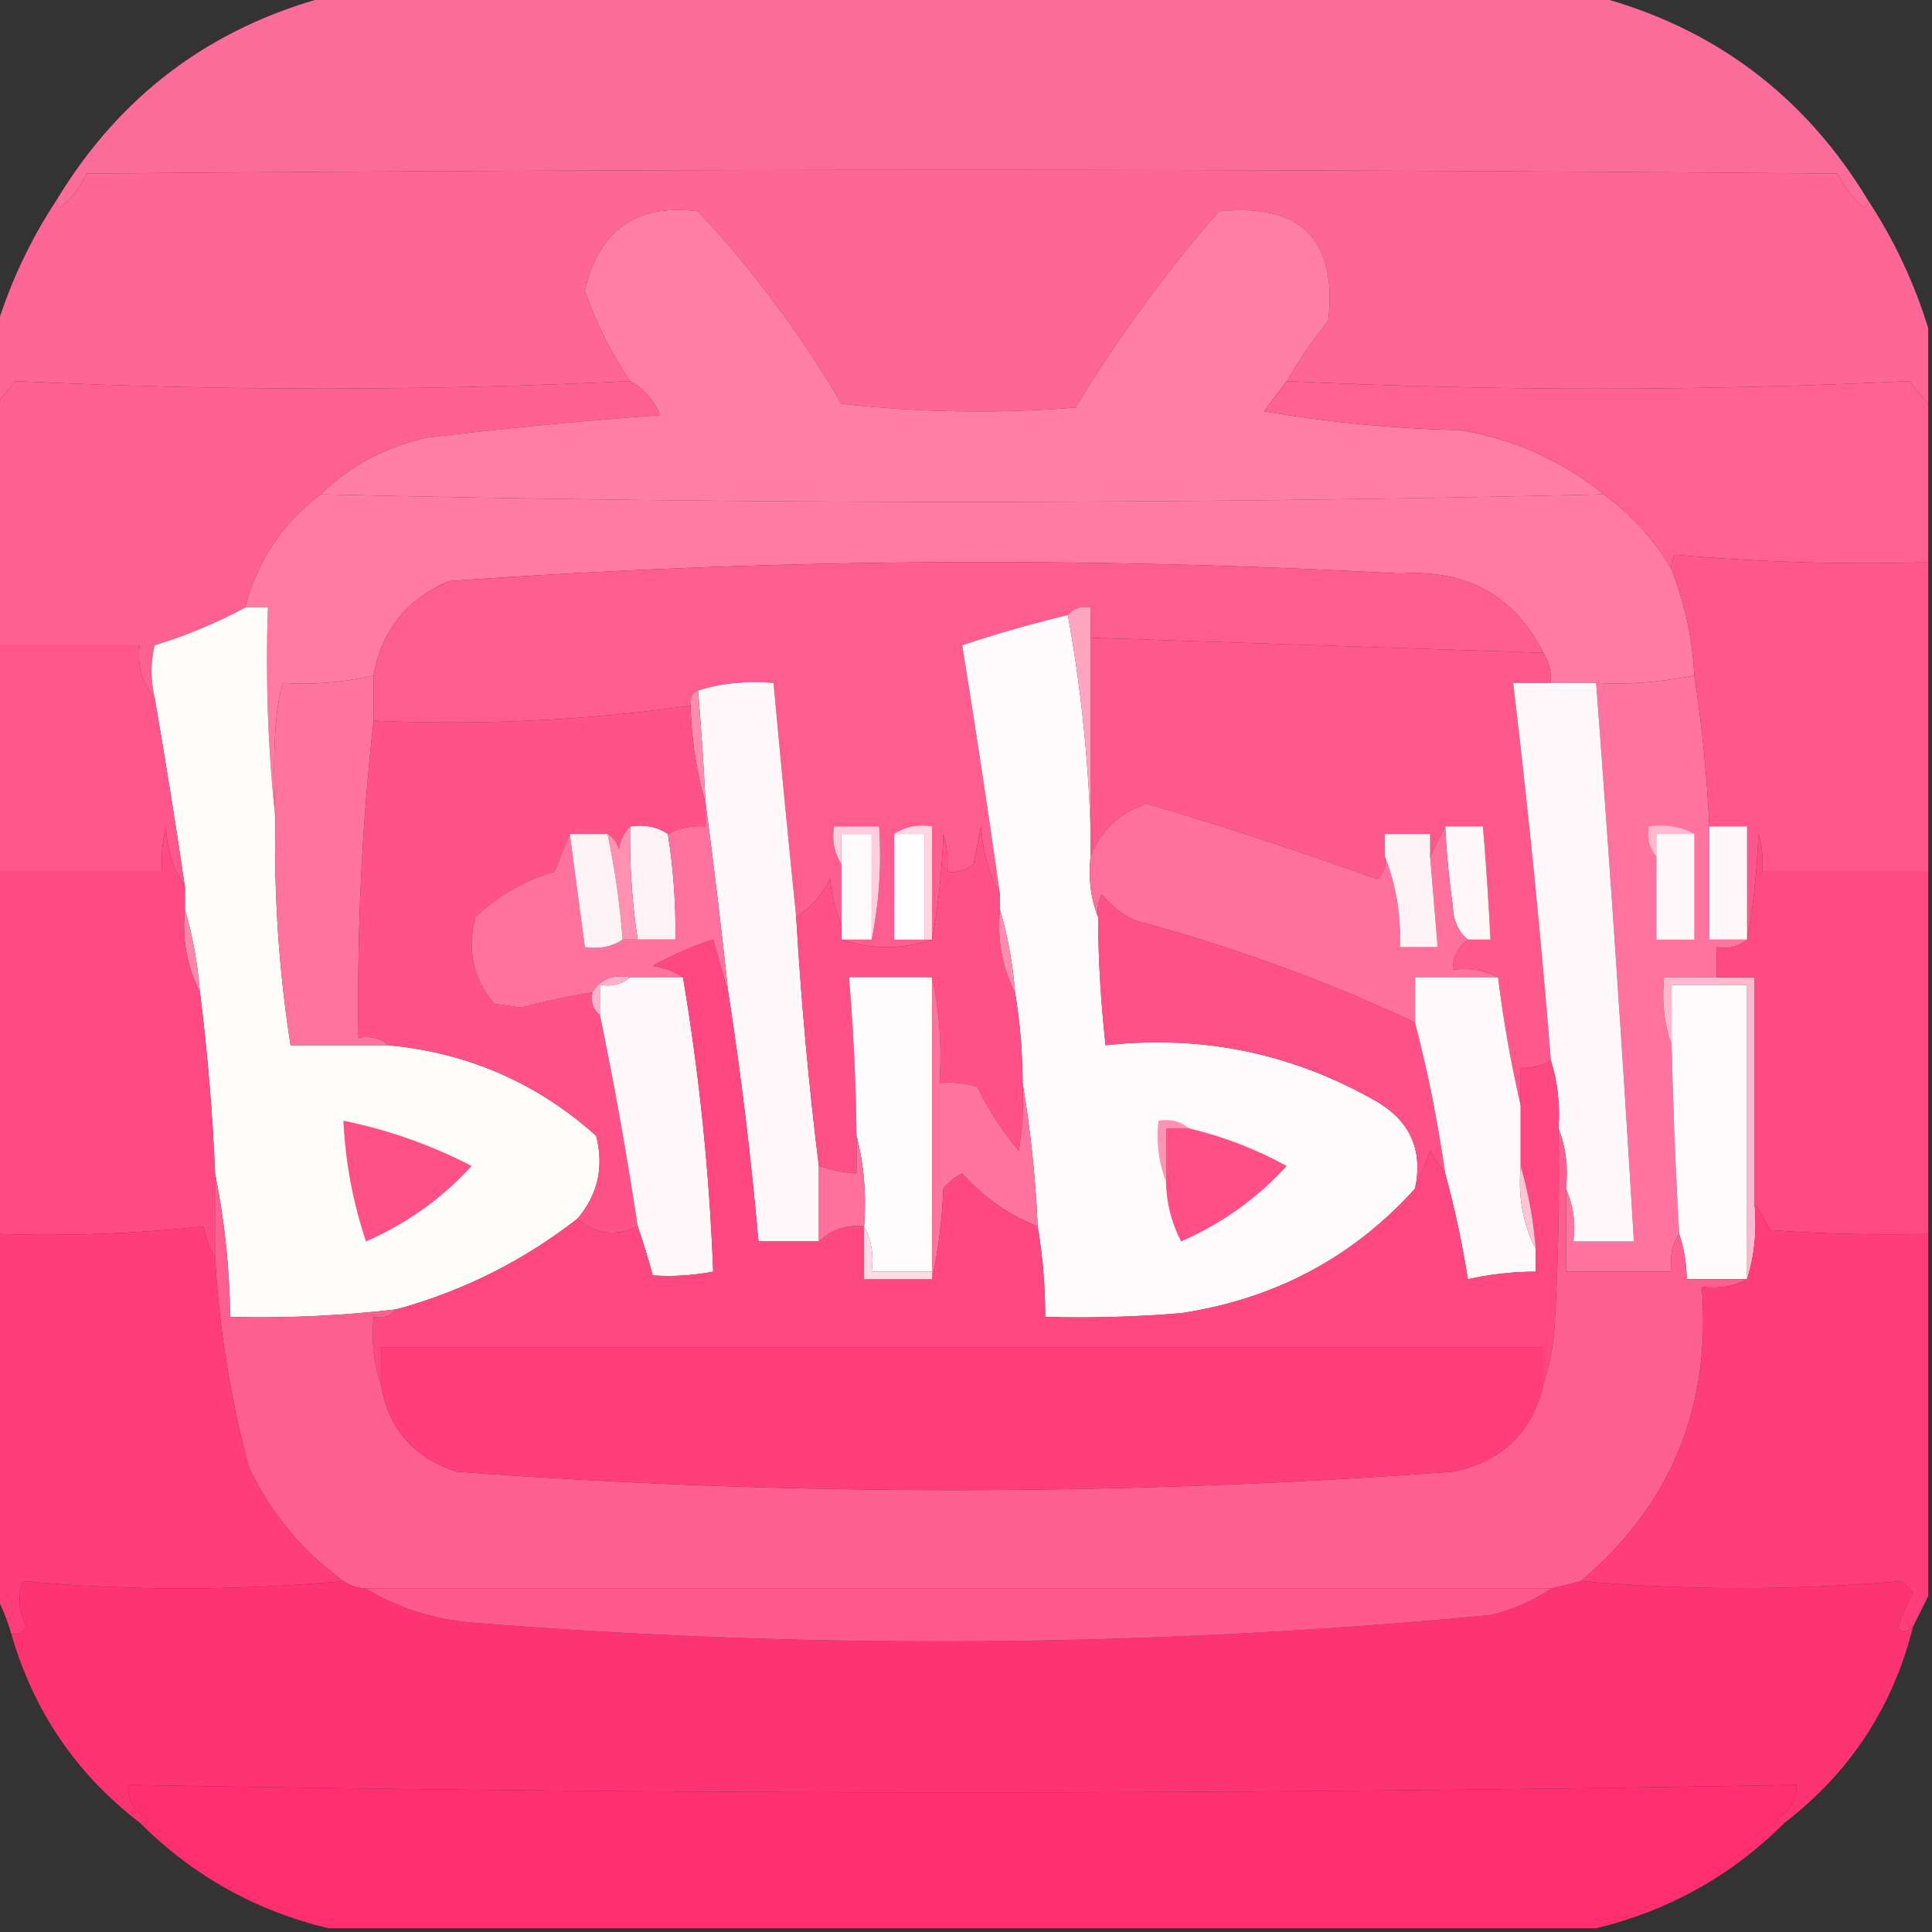 <?xml version="1.0" encoding="UTF-8"?>
<!DOCTYPE svg PUBLIC "-//W3C//DTD SVG 1.1//EN" "http://www.w3.org/Graphics/SVG/1.1/DTD/svg11.dtd">
<svg xmlns="http://www.w3.org/2000/svg" version="1.1" width="256px" height="256px" style="shape-rendering:geometricPrecision; text-rendering:geometricPrecision; image-rendering:optimizeQuality; fill-rule:evenodd; clip-rule:evenodd" xmlns:xlink="http://www.w3.org/1999/xlink">
<rect width="100%" height="100%" fill="#333333" stroke="none"/>
<g><path style="opacity:0.982" fill="#ff6d9d" d="M 43.5,-0.5 C 99.5,-0.5 155.5,-0.5 211.5,-0.5C 227.109,3.643 239.109,12.643 247.5,26.5C 247.565,26.938 247.399,27.272 247,27.5C 245.471,26.271 244.304,24.771 243.5,23C 166.167,22.333 88.833,22.333 11.5,23C 10.696,24.771 9.529,26.271 8,27.5C 7.601,27.272 7.435,26.938 7.5,26.5C 15.891,12.643 27.891,3.643 43.5,-0.5 Z"/></g>
<g><path style="opacity:0.994" fill="#ff6798" d="M 247.5,26.5 C 250.975,31.784 253.642,37.45 255.5,43.5C 255.5,46.833 255.5,50.167 255.5,53.5C 254.685,52.571 253.852,51.571 253,50.5C 225.53,51.822 198.03,51.822 170.5,50.5C 172.113,47.714 173.946,45.047 176,42.5C 177.218,31.718 172.384,26.884 161.5,28C 154.433,36.135 148.1,44.801 142.5,54C 132.151,54.832 121.817,54.666 111.5,53.5C 106.067,44.247 99.733,35.747 92.5,28C 84.386,26.935 79.386,30.435 77.5,38.5C 78.973,42.78 80.973,46.78 83.5,50.5C 56.609,51.805 29.443,51.805 2,50.5C 1.148,51.571 0.315,52.571 -0.5,53.5C -0.5,50.167 -0.5,46.833 -0.5,43.5C 1.358,37.45 4.025,31.784 7.5,26.5C 7.435,26.938 7.601,27.272 8,27.5C 9.529,26.271 10.696,24.771 11.5,23C 88.833,22.333 166.167,22.333 243.5,23C 244.304,24.771 245.471,26.271 247,27.5C 247.399,27.272 247.565,26.938 247.5,26.5 Z"/></g>
<g><path style="opacity:1" fill="#ff6093" d="M 83.5,50.5 C 85.339,51.508 86.672,53.008 87.5,55C 77.138,55.764 66.805,56.764 56.5,58C 51.049,59.223 46.382,61.723 42.5,65.5C 37.417,69.333 34.084,74.333 32.5,80.5C 28.763,82.531 24.763,84.198 20.5,85.5C 19.943,87.718 19.943,90.051 20.5,92.5C 18.837,90.561 18.171,88.228 18.5,85.5C 12.167,85.5 5.833,85.5 -0.5,85.5C -0.5,74.833 -0.5,64.167 -0.5,53.5C 0.315,52.571 1.148,51.571 2,50.5C 29.443,51.805 56.609,51.805 83.5,50.5 Z"/></g>
<g><path style="opacity:1" fill="#ff7ea8" d="M 170.5,50.5 C 169.521,51.765 168.521,53.099 167.5,54.5C 176.095,55.977 184.762,56.81 193.5,57C 200.693,58.218 207.027,61.052 212.5,65.5C 155.833,66.833 99.167,66.833 42.5,65.5C 46.382,61.723 51.049,59.223 56.5,58C 66.805,56.764 77.138,55.764 87.5,55C 86.672,53.008 85.339,51.508 83.5,50.5C 80.973,46.78 78.973,42.78 77.5,38.5C 79.386,30.435 84.386,26.935 92.5,28C 99.733,35.747 106.067,44.247 111.5,53.5C 121.817,54.666 132.151,54.832 142.5,54C 148.1,44.801 154.433,36.135 161.5,28C 172.384,26.884 177.218,31.718 176,42.5C 173.946,45.047 172.113,47.714 170.5,50.5 Z"/></g>
<g><path style="opacity:1" fill="#ff6194" d="M 170.5,50.5 C 198.03,51.822 225.53,51.822 253,50.5C 253.852,51.571 254.685,52.571 255.5,53.5C 255.5,60.5 255.5,67.5 255.5,74.5C 244.252,74.821 233.085,74.487 222,73.5C 221.536,74.094 221.369,74.761 221.5,75.5C 219.241,71.57 216.241,68.237 212.5,65.5C 207.027,61.052 200.693,58.218 193.5,57C 184.762,56.81 176.095,55.977 167.5,54.5C 168.521,53.099 169.521,51.765 170.5,50.5 Z"/></g>
<g><path style="opacity:1" fill="#ff7ba5" d="M 42.5,65.5 C 99.167,66.833 155.833,66.833 212.5,65.5C 216.241,68.237 219.241,71.57 221.5,75.5C 223.263,79.978 224.263,84.645 224.5,89.5C 220.051,90.41 215.718,90.743 211.5,90.5C 209.5,90.5 207.5,90.5 205.5,90.5C 205.567,89.041 205.234,87.708 204.5,86.5C 200.66,78.905 194.327,75.405 185.5,76C 143.467,73.675 101.467,74.008 59.5,77C 53.9,79.373 50.567,83.54 49.5,89.5C 45.6,90.43 41.6,90.763 37.5,90.5C 36.428,93.766 36.095,99.766 36.5,108.5C 35.506,99.348 35.173,90.015 35.5,80.5C 34.5,80.5 33.5,80.5 32.5,80.5C 34.084,74.333 37.417,69.333 42.5,65.5 Z"/></g>
<g><path style="opacity:1" fill="#ff5c90" d="M 204.5,86.5 C 184.5,85.833 164.5,85.167 144.5,84.5C 144.5,83.167 144.5,81.833 144.5,80.5C 143.209,80.263 142.209,80.596 141.5,81.5C 136.764,82.635 132.097,83.968 127.5,85.5C 129.272,96.468 130.939,107.468 132.5,118.5C 131.037,115.797 130.204,112.797 130,109.5C 129.667,111.167 129.333,112.833 129,114.5C 127.989,115.337 126.822,115.67 125.5,115.5C 125.66,113.801 125.494,112.134 125,110.5C 124.826,115.351 124.326,120.018 123.5,124.5C 119.5,125.833 115.5,125.833 111.5,124.5C 112.833,124.5 114.167,124.5 115.5,124.5C 116.487,119.695 116.821,114.695 116.5,109.5C 114.5,109.5 112.5,109.5 110.5,109.5C 110.216,111.415 110.549,113.081 111.5,114.5C 111.5,117.167 111.5,119.833 111.5,122.5C 110.691,120.708 110.191,118.708 110,116.5C 108.951,118.618 107.451,120.284 105.5,121.5C 104.445,111.172 103.445,100.838 102.5,90.5C 98.958,90.187 95.625,90.521 92.5,91.5C 91.662,91.842 91.328,92.508 91.5,93.5C 77.745,95.455 63.745,96.122 49.5,95.5C 49.5,93.5 49.5,91.5 49.5,89.5C 50.567,83.54 53.9,79.373 59.5,77C 101.467,74.008 143.467,73.675 185.5,76C 194.327,75.405 200.66,78.905 204.5,86.5 Z"/></g>
<g><path style="opacity:1" fill="#fffcfc" d="M 32.5,80.5 C 33.5,80.5 34.5,80.5 35.5,80.5C 35.173,90.015 35.506,99.348 36.5,108.5C 36.282,118.569 36.948,128.569 38.5,138.5C 42.833,138.5 47.167,138.5 51.5,138.5C 62.018,139.502 71.184,143.502 79,150.5C 80.054,154.655 79.22,158.322 76.5,161.5C 69.26,167.12 61.261,171.12 52.5,173.5C 45.202,174.35 37.868,174.683 30.5,174.5C 30.414,167.963 29.747,161.63 28.5,155.5C 28.163,147.462 27.497,139.462 26.5,131.5C 26.192,127.64 25.525,123.974 24.5,120.5C 24.5,119.5 24.5,118.5 24.5,117.5C 23.274,109.147 21.941,100.814 20.5,92.5C 19.943,90.051 19.943,87.718 20.5,85.5C 24.763,84.198 28.763,82.531 32.5,80.5 Z"/></g>
<g><path style="opacity:1" fill="#fffbfc" d="M 141.5,81.5 C 143.157,90.622 144.157,99.955 144.5,109.5C 144.5,110.833 144.5,112.167 144.5,113.5C 144.194,116.385 144.527,119.052 145.5,121.5C 145.532,127.189 145.866,132.855 146.5,138.5C 159.32,137.077 171.32,139.577 182.5,146C 186.903,148.623 188.569,152.457 187.5,157.5C 179.278,166.616 168.945,172.116 156.5,174C 150.509,174.499 144.509,174.666 138.5,174.5C 138.495,170.466 138.162,166.466 137.5,162.5C 137.21,155.984 136.543,149.65 135.5,143.5C 135.495,139.466 135.162,135.466 134.5,131.5C 134.192,127.64 133.525,123.974 132.5,120.5C 132.5,119.833 132.5,119.167 132.5,118.5C 130.939,107.468 129.272,96.468 127.5,85.5C 132.097,83.968 136.764,82.635 141.5,81.5 Z"/></g>
<g><path style="opacity:1" fill="#ff73a0" d="M 49.5,89.5 C 49.5,91.5 49.5,93.5 49.5,95.5C 47.96,109.304 47.293,123.304 47.5,137.5C 49.099,137.232 50.432,137.566 51.5,138.5C 47.167,138.5 42.833,138.5 38.5,138.5C 36.948,128.569 36.282,118.569 36.5,108.5C 36.095,99.766 36.428,93.766 37.5,90.5C 41.6,90.763 45.6,90.43 49.5,89.5 Z"/></g>
<g><path style="opacity:1" fill="#ff588d" d="M 144.5,84.5 C 164.5,85.167 184.5,85.833 204.5,86.5C 205.234,87.708 205.567,89.041 205.5,90.5C 203.833,90.5 202.167,90.5 200.5,90.5C 202.495,107.127 204.162,123.794 205.5,140.5C 204.292,141.234 202.959,141.567 201.5,141.5C 201.5,143.167 201.5,144.833 201.5,146.5C 200.202,140.879 199.202,135.212 198.5,129.5C 196.735,128.539 194.735,128.205 192.5,128.5C 192.527,126.801 193.194,125.467 194.5,124.5C 195.5,124.5 196.5,124.5 197.5,124.5C 197.249,119.493 196.916,114.493 196.5,109.5C 194.833,109.5 193.167,109.5 191.5,109.5C 190.833,110.833 190.167,112.167 189.5,113.5C 189.5,112.5 189.5,111.5 189.5,110.5C 187.5,110.5 185.5,110.5 183.5,110.5C 183.5,111.5 183.5,112.5 183.5,113.5C 183.719,114.675 183.386,115.675 182.5,116.5C 172.419,112.862 162.252,109.528 152,106.5C 148.366,107.635 145.866,109.968 144.5,113.5C 144.5,112.167 144.5,110.833 144.5,109.5C 144.5,101.167 144.5,92.833 144.5,84.5 Z"/></g>
<g><path style="opacity:1" fill="#ff73a0" d="M 224.5,89.5 C 225.515,95.987 226.182,102.654 226.5,109.5C 226.5,114.5 226.5,119.5 226.5,124.5C 228.167,124.5 229.833,124.5 231.5,124.5C 230.432,125.434 229.099,125.768 227.5,125.5C 227.5,126.833 227.5,128.167 227.5,129.5C 225.167,129.5 222.833,129.5 220.5,129.5C 220.19,132.713 220.523,135.713 221.5,138.5C 221.691,146.84 222.024,155.174 222.5,163.5C 221.549,164.919 221.216,166.585 221.5,168.5C 216.833,168.5 212.167,168.5 207.5,168.5C 207.5,164.833 207.5,161.167 207.5,157.5C 208.468,159.607 208.802,161.941 208.5,164.5C 211.167,164.5 213.833,164.5 216.5,164.5C 215.023,139.82 213.356,115.153 211.5,90.5C 215.718,90.743 220.051,90.41 224.5,89.5 Z"/></g>
<g><path style="opacity:1" fill="#ff578d" d="M -0.5,85.5 C 5.833,85.5 12.167,85.5 18.5,85.5C 18.171,88.228 18.837,90.561 20.5,92.5C 21.941,100.814 23.274,109.147 24.5,117.5C 22.932,115.189 22.098,112.522 22,109.5C 21.505,111.473 21.338,113.473 21.5,115.5C 14.167,115.5 6.833,115.5 -0.5,115.5C -0.5,105.5 -0.5,95.5 -0.5,85.5 Z"/></g>
<g><path style="opacity:1" fill="#fff8fa" d="M 105.5,121.5 C 106.145,132.553 107.145,143.553 108.5,154.5C 108.5,157.833 108.5,161.167 108.5,164.5C 105.833,164.5 103.167,164.5 100.5,164.5C 99.518,153.318 98.185,142.318 96.5,131.5C 95.593,123.019 94.593,114.686 93.5,106.5C 93.249,101.493 92.916,96.493 92.5,91.5C 95.625,90.521 98.958,90.187 102.5,90.5C 103.445,100.838 104.445,111.172 105.5,121.5 Z"/></g>
<g><path style="opacity:1" fill="#fff8fa" d="M 205.5,90.5 C 207.5,90.5 209.5,90.5 211.5,90.5C 213.356,115.153 215.023,139.82 216.5,164.5C 213.833,164.5 211.167,164.5 208.5,164.5C 208.802,161.941 208.468,159.607 207.5,157.5C 207.806,154.615 207.473,151.948 206.5,149.5C 206.736,146.391 206.403,143.391 205.5,140.5C 204.162,123.794 202.495,107.127 200.5,90.5C 202.167,90.5 203.833,90.5 205.5,90.5 Z"/></g>
<g><path style="opacity:1" fill="#ffa4c1" d="M 141.5,81.5 C 142.209,80.596 143.209,80.263 144.5,80.5C 144.5,81.833 144.5,83.167 144.5,84.5C 144.5,92.833 144.5,101.167 144.5,109.5C 144.157,99.955 143.157,90.622 141.5,81.5 Z"/></g>
<g><path style="opacity:1" fill="#ff578d" d="M 255.5,74.5 C 255.5,88.167 255.5,101.833 255.5,115.5C 248.167,115.5 240.833,115.5 233.5,115.5C 233.66,113.801 233.494,112.134 233,110.5C 232.826,115.351 232.326,120.018 231.5,124.5C 231.5,119.5 231.5,114.5 231.5,109.5C 229.833,109.5 228.167,109.5 226.5,109.5C 226.182,102.654 225.515,95.987 224.5,89.5C 224.263,84.645 223.263,79.978 221.5,75.5C 221.369,74.761 221.536,74.094 222,73.5C 233.085,74.487 244.252,74.821 255.5,74.5 Z"/></g>
<g><path style="opacity:1" fill="#ff8baf" d="M 92.5,91.5 C 92.916,96.493 93.249,101.493 93.5,106.5C 92.291,102.382 91.624,98.049 91.5,93.5C 91.328,92.508 91.662,91.842 92.5,91.5 Z"/></g>
<g><path style="opacity:1" fill="#fff3f7" d="M 83.5,109.5 C 85.415,109.216 87.081,109.549 88.5,110.5C 89.23,115.13 89.563,119.797 89.5,124.5C 87.833,124.5 86.167,124.5 84.5,124.5C 83.746,119.537 83.413,114.537 83.5,109.5 Z"/></g>
<g><path style="opacity:1" fill="#fffbfc" d="M 115.5,124.5 C 114.167,124.5 112.833,124.5 111.5,124.5C 111.5,123.833 111.5,123.167 111.5,122.5C 111.5,119.833 111.5,117.167 111.5,114.5C 111.5,113.167 111.5,111.833 111.5,110.5C 112.833,110.5 114.167,110.5 115.5,110.5C 115.5,115.167 115.5,119.833 115.5,124.5 Z"/></g>
<g><path style="opacity:1" fill="#fffdfd" d="M 118.5,110.5 C 119.833,110.5 121.167,110.5 122.5,110.5C 122.5,115.167 122.5,119.833 122.5,124.5C 121.167,124.5 119.833,124.5 118.5,124.5C 118.5,119.833 118.5,115.167 118.5,110.5 Z"/></g>
<g><path style="opacity:1" fill="#fff7f9" d="M 191.5,109.5 C 193.167,109.5 194.833,109.5 196.5,109.5C 196.916,114.493 197.249,119.493 197.5,124.5C 196.5,124.5 195.5,124.5 194.5,124.5C 193.235,123.486 192.569,121.986 192.5,120C 192.001,116.51 191.668,113.01 191.5,109.5 Z"/></g>
<g><path style="opacity:1" fill="#ffbad0" d="M 224.5,110.5 C 222.833,110.5 221.167,110.5 219.5,110.5C 219.5,111.5 219.5,112.5 219.5,113.5C 218.566,112.432 218.232,111.099 218.5,109.5C 220.735,109.205 222.735,109.539 224.5,110.5 Z"/></g>
<g><path style="opacity:1" fill="#fff8fa" d="M 224.5,110.5 C 224.5,115.167 224.5,119.833 224.5,124.5C 222.833,124.5 221.167,124.5 219.5,124.5C 219.5,120.833 219.5,117.167 219.5,113.5C 219.5,112.5 219.5,111.5 219.5,110.5C 221.167,110.5 222.833,110.5 224.5,110.5 Z"/></g>
<g><path style="opacity:1" fill="#fff7f9" d="M 226.5,109.5 C 228.167,109.5 229.833,109.5 231.5,109.5C 231.5,114.5 231.5,119.5 231.5,124.5C 229.833,124.5 228.167,124.5 226.5,124.5C 226.5,119.5 226.5,114.5 226.5,109.5 Z"/></g>
<g><path style="opacity:1" fill="#ffd7e3" d="M 118.5,110.5 C 119.919,109.549 121.585,109.216 123.5,109.5C 123.5,114.5 123.5,119.5 123.5,124.5C 123.167,124.5 122.833,124.5 122.5,124.5C 122.5,119.833 122.5,115.167 122.5,110.5C 121.167,110.5 119.833,110.5 118.5,110.5 Z"/></g>
<g><path style="opacity:1" fill="#ff5188" d="M 132.5,118.5 C 132.5,119.167 132.5,119.833 132.5,120.5C 132.116,124.489 132.783,128.155 134.5,131.5C 135.162,135.466 135.495,139.466 135.5,143.5C 135.665,146.518 135.498,149.518 135,152.5C 132.799,149.879 130.965,147.046 129.5,144C 127.866,143.506 126.199,143.34 124.5,143.5C 124.819,138.637 124.486,133.97 123.5,129.5C 119.833,129.5 116.167,129.5 112.5,129.5C 113.089,136.485 113.422,143.485 113.5,150.5C 113.5,152.167 113.5,153.833 113.5,155.5C 111.784,155.371 110.117,155.038 108.5,154.5C 107.145,143.553 106.145,132.553 105.5,121.5C 107.451,120.284 108.951,118.618 110,116.5C 110.191,118.708 110.691,120.708 111.5,122.5C 111.5,123.167 111.5,123.833 111.5,124.5C 115.5,125.833 119.5,125.833 123.5,124.5C 124.326,120.018 124.826,115.351 125,110.5C 125.494,112.134 125.66,113.801 125.5,115.5C 126.822,115.67 127.989,115.337 129,114.5C 129.333,112.833 129.667,111.167 130,109.5C 130.204,112.797 131.037,115.797 132.5,118.5 Z"/></g>
<g><path style="opacity:1" fill="#ff5289" d="M 91.5,93.5 C 91.624,98.049 92.291,102.382 93.5,106.5C 93.5,107.5 93.5,108.5 93.5,109.5C 91.709,109.366 90.042,109.699 88.5,110.5C 87.081,109.549 85.415,109.216 83.5,109.5C 82.732,110.263 82.232,111.263 82,112.5C 81.722,111.584 81.222,110.918 80.5,110.5C 78.833,110.5 77.167,110.5 75.5,110.5C 74.837,112.042 74.17,113.709 73.5,115.5C 69.493,116.664 65.993,118.664 63,121.5C 61.849,125.829 62.682,129.662 65.5,133C 66.667,133.167 67.833,133.333 69,133.5C 72.141,132.678 75.307,132.011 78.5,131.5C 78.263,132.791 78.596,133.791 79.5,134.5C 81.424,143.787 83.091,153.12 84.5,162.5C 81.642,163.885 78.976,163.552 76.5,161.5C 79.22,158.322 80.054,154.655 79,150.5C 71.184,143.502 62.018,139.502 51.5,138.5C 50.432,137.566 49.099,137.232 47.5,137.5C 47.293,123.304 47.96,109.304 49.5,95.5C 63.745,96.122 77.745,95.455 91.5,93.5 Z"/></g>
<g><path style="opacity:1" fill="#ff90b2" d="M 83.5,109.5 C 83.413,114.537 83.746,119.537 84.5,124.5C 83.833,124.5 83.167,124.5 82.5,124.5C 82.154,119.784 81.487,115.117 80.5,110.5C 81.222,110.918 81.722,111.584 82,112.5C 82.232,111.263 82.732,110.263 83.5,109.5 Z"/></g>
<g><path style="opacity:1" fill="#ff719e" d="M 93.5,106.5 C 94.593,114.686 95.593,123.019 96.5,131.5C 95.835,129.302 95.168,126.969 94.5,124.5C 91.716,125.392 89.05,126.558 86.5,128C 88.058,128.21 89.391,128.71 90.5,129.5C 88.167,129.5 85.833,129.5 83.5,129.5C 81.219,129.077 79.552,129.744 78.5,131.5C 75.307,132.011 72.141,132.678 69,133.5C 67.833,133.333 66.667,133.167 65.5,133C 62.682,129.662 61.849,125.829 63,121.5C 65.993,118.664 69.493,116.664 73.5,115.5C 74.17,113.709 74.837,112.042 75.5,110.5C 76.167,115.5 76.833,120.5 77.5,125.5C 79.415,125.784 81.081,125.451 82.5,124.5C 83.167,124.5 83.833,124.5 84.5,124.5C 86.167,124.5 87.833,124.5 89.5,124.5C 89.563,119.797 89.23,115.13 88.5,110.5C 90.042,109.699 91.709,109.366 93.5,109.5C 93.5,108.5 93.5,107.5 93.5,106.5 Z"/></g>
<g><path style="opacity:1" fill="#fff2f6" d="M 75.5,110.5 C 77.167,110.5 78.833,110.5 80.5,110.5C 81.487,115.117 82.154,119.784 82.5,124.5C 81.081,125.451 79.415,125.784 77.5,125.5C 76.833,120.5 76.167,115.5 75.5,110.5 Z"/></g>
<g><path style="opacity:1" fill="#ffcddc" d="M 115.5,124.5 C 115.5,119.833 115.5,115.167 115.5,110.5C 114.167,110.5 112.833,110.5 111.5,110.5C 111.5,111.833 111.5,113.167 111.5,114.5C 110.549,113.081 110.216,111.415 110.5,109.5C 112.5,109.5 114.5,109.5 116.5,109.5C 116.821,114.695 116.487,119.695 115.5,124.5 Z"/></g>
<g><path style="opacity:1" fill="#ff709d" d="M 183.5,113.5 C 184.989,117.236 185.656,121.236 185.5,125.5C 187.167,125.5 188.833,125.5 190.5,125.5C 190.167,121.5 189.833,117.5 189.5,113.5C 190.167,112.167 190.833,110.833 191.5,109.5C 191.668,113.01 192.001,116.51 192.5,120C 192.569,121.986 193.235,123.486 194.5,124.5C 193.194,125.467 192.527,126.801 192.5,128.5C 194.735,128.205 196.735,128.539 198.5,129.5C 194.833,129.5 191.167,129.5 187.5,129.5C 187.5,131.5 187.5,133.5 187.5,135.5C 175.706,129.962 163.372,125.462 150.5,122C 148.714,121.215 147.214,120.049 146,118.5C 145.517,119.448 145.351,120.448 145.5,121.5C 144.527,119.052 144.194,116.385 144.5,113.5C 145.866,109.968 148.366,107.635 152,106.5C 162.252,109.528 172.419,112.862 182.5,116.5C 183.386,115.675 183.719,114.675 183.5,113.5 Z"/></g>
<g><path style="opacity:1" fill="#fff3f7" d="M 189.5,113.5 C 189.833,117.5 190.167,121.5 190.5,125.5C 188.833,125.5 187.167,125.5 185.5,125.5C 185.656,121.236 184.989,117.236 183.5,113.5C 183.5,112.5 183.5,111.5 183.5,110.5C 185.5,110.5 187.5,110.5 189.5,110.5C 189.5,111.5 189.5,112.5 189.5,113.5 Z"/></g>
<g><path style="opacity:1" fill="#ff5188" d="M 187.5,135.5 C 189.212,142.061 190.546,148.728 191.5,155.5C 190.842,154.602 190.176,153.602 189.5,152.5C 188.83,154.291 188.163,155.958 187.5,157.5C 188.569,152.457 186.903,148.623 182.5,146C 171.32,139.577 159.32,137.077 146.5,138.5C 145.866,132.855 145.532,127.189 145.5,121.5C 145.351,120.448 145.517,119.448 146,118.5C 147.214,120.049 148.714,121.215 150.5,122C 163.372,125.462 175.706,129.962 187.5,135.5 Z"/></g>
<g><path style="opacity:1" fill="#ff86aa" d="M 24.5,120.5 C 25.525,123.974 26.192,127.64 26.5,131.5C 24.783,128.155 24.116,124.489 24.5,120.5 Z"/></g>
<g><path style="opacity:1" fill="#ff8bae" d="M 132.5,120.5 C 133.525,123.974 134.192,127.64 134.5,131.5C 132.783,128.155 132.116,124.489 132.5,120.5 Z"/></g>
<g><path style="opacity:1" fill="#ffafc8" d="M 83.5,129.5 C 82.432,130.434 81.099,130.768 79.5,130.5C 79.5,131.833 79.5,133.167 79.5,134.5C 78.596,133.791 78.263,132.791 78.5,131.5C 79.552,129.744 81.219,129.077 83.5,129.5 Z"/></g>
<g><path style="opacity:1" fill="#fff8fa" d="M 83.5,129.5 C 85.833,129.5 88.167,129.5 90.5,129.5C 92.674,142.408 94.007,155.408 94.5,168.5C 91.824,169.008 89.157,169.175 86.5,169C 85.883,166.723 85.216,164.556 84.5,162.5C 83.091,153.12 81.424,143.787 79.5,134.5C 79.5,133.167 79.5,131.833 79.5,130.5C 81.099,130.768 82.432,130.434 83.5,129.5 Z"/></g>
<g><path style="opacity:1" fill="#fff9fb" d="M 198.5,129.5 C 199.202,135.212 200.202,140.879 201.5,146.5C 201.5,149.167 201.5,151.833 201.5,154.5C 201.116,158.489 201.783,162.155 203.5,165.5C 203.5,166.5 203.5,167.5 203.5,168.5C 200.455,168.508 197.455,168.841 194.5,169.5C 193.751,164.752 192.751,160.085 191.5,155.5C 190.546,148.728 189.212,142.061 187.5,135.5C 187.5,133.5 187.5,131.5 187.5,129.5C 191.167,129.5 194.833,129.5 198.5,129.5 Z"/></g>
<g><path style="opacity:1" fill="#fffcfd" d="M 123.5,129.5 C 123.5,142.5 123.5,155.5 123.5,168.5C 120.833,168.5 118.167,168.5 115.5,168.5C 115.795,166.265 115.461,164.265 114.5,162.5C 114.817,158.298 114.483,154.298 113.5,150.5C 113.422,143.485 113.089,136.485 112.5,129.5C 116.167,129.5 119.833,129.5 123.5,129.5 Z"/></g>
<g><path style="opacity:1" fill="#fffbfc" d="M 231.5,169.5 C 228.833,169.5 226.167,169.5 223.5,169.5C 223.483,167.435 223.15,165.435 222.5,163.5C 222.024,155.174 221.691,146.84 221.5,138.5C 221.5,135.833 221.5,133.167 221.5,130.5C 224.833,130.5 228.167,130.5 231.5,130.5C 231.5,143.5 231.5,156.5 231.5,169.5 Z"/></g>
<g><path style="opacity:1" fill="#ffb8ce" d="M 227.5,129.5 C 229.167,129.5 230.833,129.5 232.5,129.5C 232.5,139.5 232.5,149.5 232.5,159.5C 232.813,163.042 232.479,166.375 231.5,169.5C 231.5,156.5 231.5,143.5 231.5,130.5C 228.167,130.5 224.833,130.5 221.5,130.5C 221.5,133.167 221.5,135.833 221.5,138.5C 220.523,135.713 220.19,132.713 220.5,129.5C 222.833,129.5 225.167,129.5 227.5,129.5 Z"/></g>
<g><path style="opacity:1" fill="#ff4a84" d="M 24.5,117.5 C 24.5,118.5 24.5,119.5 24.5,120.5C 24.116,124.489 24.783,128.155 26.5,131.5C 27.497,139.462 28.163,147.462 28.5,155.5C 28.5,159.167 28.5,162.833 28.5,166.5C 27.71,165.391 27.21,164.058 27,162.5C 17.917,163.485 8.751,163.818 -0.5,163.5C -0.5,147.5 -0.5,131.5 -0.5,115.5C 6.833,115.5 14.167,115.5 21.5,115.5C 21.338,113.473 21.505,111.473 22,109.5C 22.098,112.522 22.932,115.189 24.5,117.5 Z"/></g>
<g><path style="opacity:1" fill="#ff4983" d="M 255.5,115.5 C 255.5,131.5 255.5,147.5 255.5,163.5C 248.492,163.666 241.492,163.5 234.5,163C 233.915,161.698 233.249,160.531 232.5,159.5C 232.5,149.5 232.5,139.5 232.5,129.5C 230.833,129.5 229.167,129.5 227.5,129.5C 227.5,128.167 227.5,126.833 227.5,125.5C 229.099,125.768 230.432,125.434 231.5,124.5C 232.326,120.018 232.826,115.351 233,110.5C 233.494,112.134 233.66,113.801 233.5,115.5C 240.833,115.5 248.167,115.5 255.5,115.5 Z"/></g>
<g><path style="opacity:1" fill="#ff739f" d="M 123.5,129.5 C 124.486,133.97 124.819,138.637 124.5,143.5C 126.199,143.34 127.866,143.506 129.5,144C 130.965,147.046 132.799,149.879 135,152.5C 135.498,149.518 135.665,146.518 135.5,143.5C 136.543,149.65 137.21,155.984 137.5,162.5C 133.65,160.996 130.317,158.663 127.5,155.5C 126.522,155.977 125.689,156.643 125,157.5C 124.824,161.688 124.324,165.688 123.5,169.5C 123.5,169.167 123.5,168.833 123.5,168.5C 123.5,155.5 123.5,142.5 123.5,129.5 Z"/></g>
<g><path style="opacity:1" fill="#ff5187" d="M 45.5,148.5 C 51.443,149.703 57.11,151.703 62.5,154.5C 58.576,158.802 53.909,162.136 48.5,164.5C 46.76,159.322 45.76,153.988 45.5,148.5 Z"/></g>
<g><path style="opacity:1" fill="#ff4881" d="M 96.5,131.5 C 98.185,142.318 99.518,153.318 100.5,164.5C 103.167,164.5 105.833,164.5 108.5,164.5C 110.114,162.925 112.114,162.259 114.5,162.5C 114.5,164.833 114.5,167.167 114.5,169.5C 117.5,169.5 120.5,169.5 123.5,169.5C 124.324,165.688 124.824,161.688 125,157.5C 125.689,156.643 126.522,155.977 127.5,155.5C 130.317,158.663 133.65,160.996 137.5,162.5C 138.162,166.466 138.495,170.466 138.5,174.5C 144.509,174.666 150.509,174.499 156.5,174C 168.945,172.116 179.278,166.616 187.5,157.5C 188.163,155.958 188.83,154.291 189.5,152.5C 190.176,153.602 190.842,154.602 191.5,155.5C 192.751,160.085 193.751,164.752 194.5,169.5C 197.455,168.841 200.455,168.508 203.5,168.5C 203.5,167.5 203.5,166.5 203.5,165.5C 203.192,161.64 202.525,157.974 201.5,154.5C 201.5,151.833 201.5,149.167 201.5,146.5C 201.5,144.833 201.5,143.167 201.5,141.5C 202.959,141.567 204.292,141.234 205.5,140.5C 206.403,143.391 206.736,146.391 206.5,149.5C 206.666,158.173 206.5,166.84 206,175.5C 205.817,178.365 205.317,181.031 204.5,183.5C 204.5,181.833 204.5,180.167 204.5,178.5C 153.167,178.5 101.833,178.5 50.5,178.5C 50.5,180.167 50.5,181.833 50.5,183.5C 49.523,180.713 49.19,177.713 49.5,174.5C 50.791,174.737 51.791,174.404 52.5,173.5C 61.261,171.12 69.26,167.12 76.5,161.5C 78.976,163.552 81.642,163.885 84.5,162.5C 85.216,164.556 85.883,166.723 86.5,169C 89.157,169.175 91.824,169.008 94.5,168.5C 94.007,155.408 92.674,142.408 90.5,129.5C 89.391,128.71 88.058,128.21 86.5,128C 89.05,126.558 91.716,125.392 94.5,124.5C 95.168,126.969 95.835,129.302 96.5,131.5 Z"/></g>
<g><path style="opacity:1" fill="#ff709d" d="M 113.5,150.5 C 114.483,154.298 114.817,158.298 114.5,162.5C 112.114,162.259 110.114,162.925 108.5,164.5C 108.5,161.167 108.5,157.833 108.5,154.5C 110.117,155.038 111.784,155.371 113.5,155.5C 113.5,153.833 113.5,152.167 113.5,150.5 Z"/></g>
<g><path style="opacity:1" fill="#ff93b5" d="M 157.5,149.5 C 156.5,149.5 155.5,149.5 154.5,149.5C 154.5,151.833 154.5,154.167 154.5,156.5C 153.527,154.052 153.194,151.385 153.5,148.5C 155.099,148.232 156.432,148.566 157.5,149.5 Z"/></g>
<g><path style="opacity:1" fill="#ff4f86" d="M 157.5,149.5 C 162.054,150.574 166.388,152.241 170.5,154.5C 166.576,158.802 161.909,162.136 156.5,164.5C 155.205,161.988 154.539,159.321 154.5,156.5C 154.5,154.167 154.5,151.833 154.5,149.5C 155.5,149.5 156.5,149.5 157.5,149.5 Z"/></g>
<g><path style="opacity:1" fill="#ffc5d6" d="M 201.5,154.5 C 202.525,157.974 203.192,161.64 203.5,165.5C 201.783,162.155 201.116,158.489 201.5,154.5 Z"/></g>
<g><path style="opacity:1" fill="#ff5e91" d="M 206.5,149.5 C 207.473,151.948 207.806,154.615 207.5,157.5C 207.5,161.167 207.5,164.833 207.5,168.5C 212.167,168.5 216.833,168.5 221.5,168.5C 221.216,166.585 221.549,164.919 222.5,163.5C 223.15,165.435 223.483,167.435 223.5,169.5C 226.167,169.5 228.833,169.5 231.5,169.5C 229.735,170.461 227.735,170.795 225.5,170.5C 226.771,186.383 221.438,199.383 209.5,209.5C 208.167,209.833 206.833,210.167 205.5,210.5C 153.179,210.496 100.846,210.496 48.5,210.5C 47.391,210.443 46.391,210.11 45.5,209.5C 40.098,205.592 35.931,200.592 33,194.5C 30.523,185.328 29.023,175.994 28.5,166.5C 28.5,162.833 28.5,159.167 28.5,155.5C 29.747,161.63 30.414,167.963 30.5,174.5C 37.868,174.683 45.202,174.35 52.5,173.5C 51.791,174.404 50.791,174.737 49.5,174.5C 49.19,177.713 49.523,180.713 50.5,183.5C 51.469,189.308 54.802,193.141 60.5,195C 104.492,198.266 148.492,198.266 192.5,195C 198.98,193.685 202.98,189.852 204.5,183.5C 205.317,181.031 205.817,178.365 206,175.5C 206.5,166.84 206.666,158.173 206.5,149.5 Z"/></g>
<g><path style="opacity:1" fill="#ffdbe6" d="M 114.5,162.5 C 115.461,164.265 115.795,166.265 115.5,168.5C 118.167,168.5 120.833,168.5 123.5,168.5C 123.5,168.833 123.5,169.167 123.5,169.5C 120.5,169.5 117.5,169.5 114.5,169.5C 114.5,167.167 114.5,164.833 114.5,162.5 Z"/></g>
<g><path style="opacity:0.997" fill="#ff3d7a" d="M 232.5,159.5 C 233.249,160.531 233.915,161.698 234.5,163C 241.492,163.5 248.492,163.666 255.5,163.5C 255.5,179.5 255.5,195.5 255.5,211.5C 254.833,212.833 254.167,214.167 253.5,215.5C 252.637,216.463 251.97,216.463 251.5,215.5C 252.074,213.941 252.74,212.441 253.5,211C 253,210.5 252.5,210 252,209.5C 237.587,210.759 223.42,210.759 209.5,209.5C 221.438,199.383 226.771,186.383 225.5,170.5C 227.735,170.795 229.735,170.461 231.5,169.5C 232.479,166.375 232.813,163.042 232.5,159.5 Z"/></g>
<g><path style="opacity:0.997" fill="#ff3d7a" d="M 28.5,166.5 C 29.023,175.994 30.523,185.328 33,194.5C 35.931,200.592 40.098,205.592 45.5,209.5C 31.303,210.81 17.137,210.81 3,209.5C 2.313,211.568 2.48,213.568 3.5,215.5C 3.043,216.298 2.376,216.631 1.5,216.5C 0.976,214.694 0.309,213.028 -0.5,211.5C -0.5,195.5 -0.5,179.5 -0.5,163.5C 8.751,163.818 17.917,163.485 27,162.5C 27.21,164.058 27.71,165.391 28.5,166.5 Z"/></g>
<g><path style="opacity:1" fill="#ff3e7a" d="M 204.5,183.5 C 202.98,189.852 198.98,193.685 192.5,195C 148.492,198.266 104.492,198.266 60.5,195C 54.802,193.141 51.469,189.308 50.5,183.5C 50.5,181.833 50.5,180.167 50.5,178.5C 101.833,178.5 153.167,178.5 204.5,178.5C 204.5,180.167 204.5,181.833 204.5,183.5 Z"/></g>
<g><path style="opacity:0.993" fill="#ff3473" d="M 45.5,209.5 C 46.391,210.11 47.391,210.443 48.5,210.5C 52.698,213.054 57.364,214.554 62.5,215C 107.535,218.626 152.535,218.293 197.5,214C 200.476,213.295 203.142,212.129 205.5,210.5C 206.833,210.167 208.167,209.833 209.5,209.5C 223.42,210.759 237.587,210.759 252,209.5C 252.5,210 253,210.5 253.5,211C 252.74,212.441 252.074,213.941 251.5,215.5C 251.97,216.463 252.637,216.463 253.5,215.5C 250.844,226.147 245.178,234.814 236.5,241.5C 236.062,241.565 235.728,241.399 235.5,241C 237.329,239.887 238.163,238.387 238,236.5C 164.333,237.833 90.667,237.833 17,236.5C 16.837,238.387 17.671,239.887 19.5,241C 19.272,241.399 18.938,241.565 18.5,241.5C 10.104,235.047 4.437,226.713 1.5,216.5C 2.376,216.631 3.043,216.298 3.5,215.5C 2.48,213.568 2.313,211.568 3,209.5C 17.137,210.81 31.303,210.81 45.5,209.5 Z"/></g>
<g><path style="opacity:1" fill="#ff598d" d="M 205.5,210.5 C 203.142,212.129 200.476,213.295 197.5,214C 152.535,218.293 107.535,218.626 62.5,215C 57.364,214.554 52.698,213.054 48.5,210.5C 100.846,210.496 153.179,210.496 205.5,210.5 Z"/></g>
<g><path style="opacity:0.995" fill="#ff2f70" d="M 236.5,241.5 C 229.483,248.509 221.15,253.175 211.5,255.5C 155.5,255.5 99.5,255.5 43.5,255.5C 33.85,253.175 25.517,248.509 18.5,241.5C 18.938,241.565 19.272,241.399 19.5,241C 17.671,239.887 16.837,238.387 17,236.5C 90.667,237.833 164.333,237.833 238,236.5C 238.163,238.387 237.329,239.887 235.5,241C 235.728,241.399 236.062,241.565 236.5,241.5 Z"/></g>
</svg>
